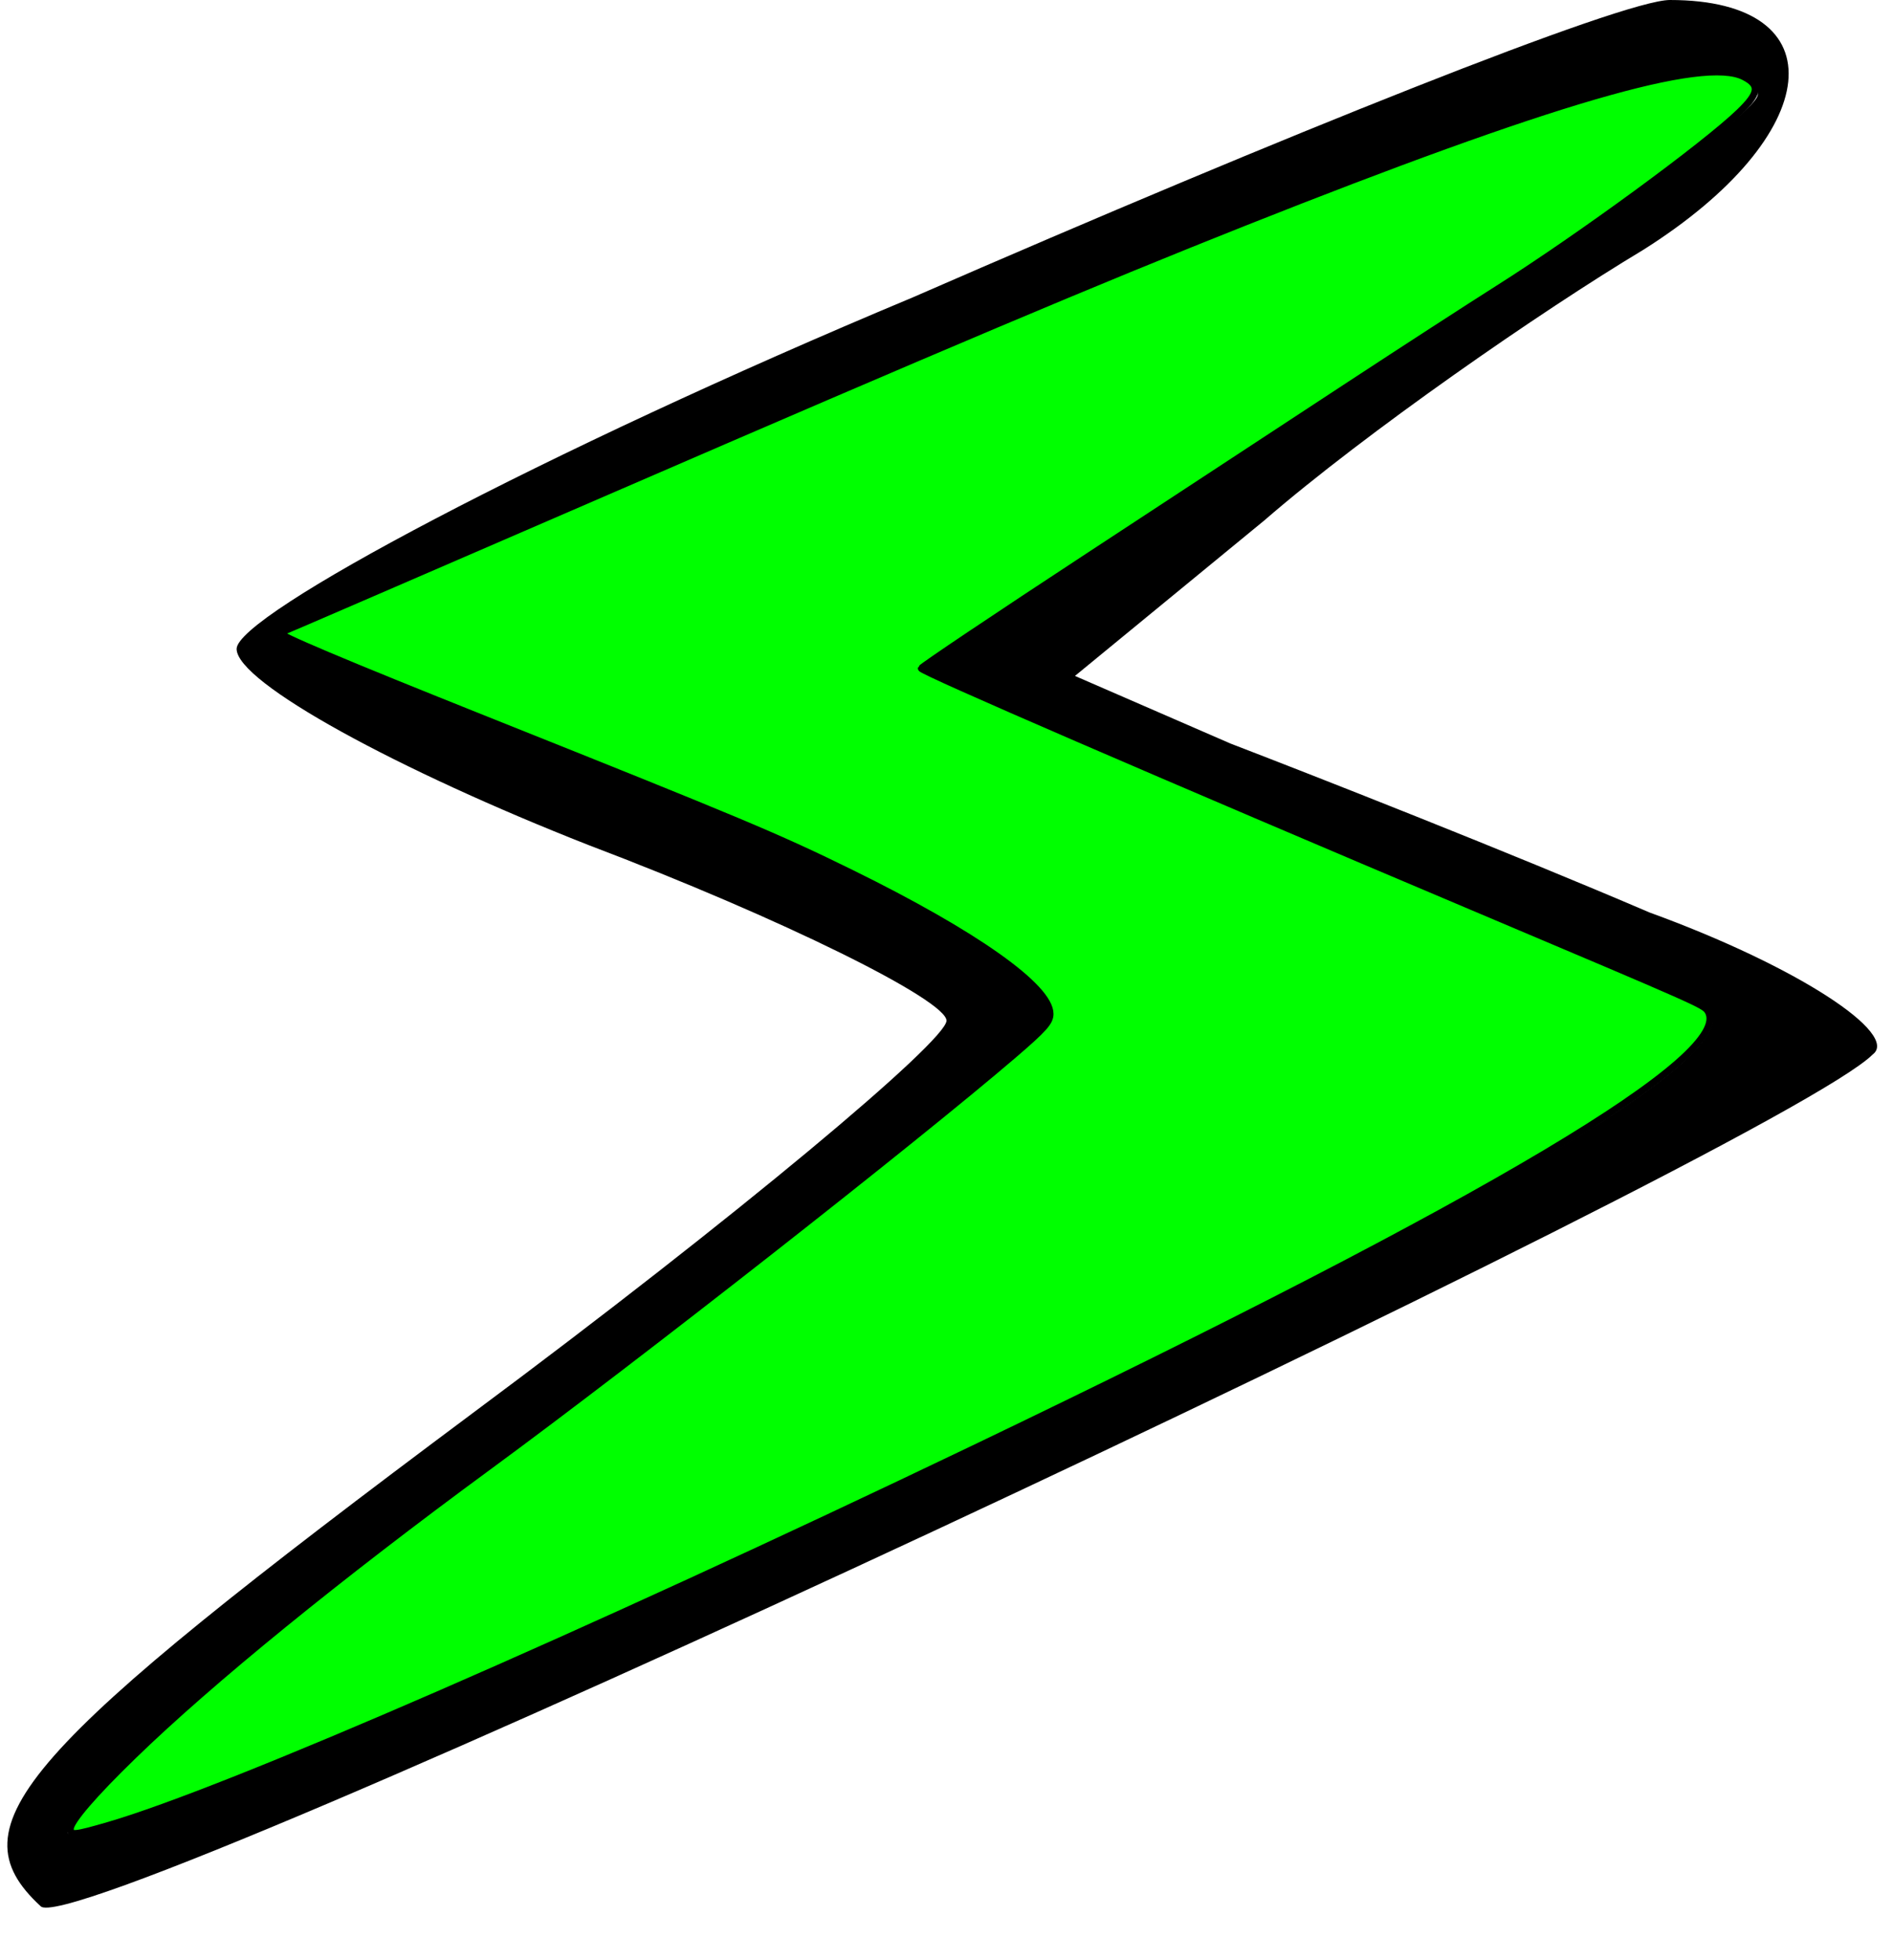 <?xml version="1.0" encoding="UTF-8" standalone="no"?>
<svg xmlns:dc="http://purl.org/dc/elements/1.1/" xmlns:cc="http://creativecommons.org/ns#" xmlns:rdf="http://www.w3.org/1999/02/22-rdf-syntax-ns#" xmlns:svg="http://www.w3.org/2000/svg" xmlns="http://www.w3.org/2000/svg" xmlns:sodipodi="http://sodipodi.sourceforge.net/DTD/sodipodi-0.dtd" xmlns:inkscape="http://www.inkscape.org/namespaces/inkscape" version="1.0" width="28pt" height="29pt" viewBox="0 0 28 29" preserveAspectRatio="xMidYMid meet" id="svg8" sodipodi:docname="30.svg" inkscape:version="0.92+devel unknown">
  <defs id="defs12" />
  <sodipodi:namedview pagecolor="#ffffff" bordercolor="#666666" inkscape:document-rotation="0" borderopacity="1" objecttolerance="10" gridtolerance="10" guidetolerance="10" inkscape:pageopacity="0" inkscape:pageshadow="2" inkscape:window-width="1871" inkscape:window-height="1008" id="namedview10" showgrid="true" inkscape:zoom="14.904104" inkscape:cx="16.985477" inkscape:cy="18.660112" inkscape:window-x="49" inkscape:window-y="48" inkscape:window-maximized="1" inkscape:current-layer="g6">
    <inkscape:grid type="xygrid" id="grid4295" />
  </sodipodi:namedview>
  <g transform="matrix(0.1,0,0,-0.1,0,29)" fill="#000000" stroke="none" id="g6">
    <path d="M 135,246 C 80,223 35,199 35,194 c 0,-5 24,-18 52,-29 29,-11 53,-23 53,-26 0,-3 -31,-29 -70,-58 C 3,31 -7,20 6,8 c 5,-6 257,112 271,126 4,3 -11,13 -33,21 -21,9 -49,20 -62,25 l -23,10 28,23 c 15,13 41,31 56,40 27,17 29,37 4,37 -7,0 -57,-20 -112,-44 z m 125,30 c 0,-2 -15,-13 -32,-25 -18,-11 -46,-30 -63,-41 l -29,-19 49,-21 c 28,-12 57,-24 66,-28 C 263,137 229,116 139,73 68,39 10,15 10,19 c 0,5 31,32 70,60 38,29 72,56 75,60 3,5 -22,20 -55,33 L 41.258,195.874 137,238 c 90,38 123,48 123,38 z" id="path4" inkscape:connector-curvature="0" inkscape:label="path4" style="display:inline;fill:#000000;fill-opacity:1;stroke:#000000;stroke-opacity:1;stroke-width:0;stroke-miterlimit:4;stroke-dasharray:none;stroke-linejoin:round" sodipodi:nodetypes="cscsccccccccscscccsccscccccs" />
    <path style="fill:#00ff00;fill-opacity:1;stroke:#000000;stroke-width:0.134" d="m 1.387,36.079 c 0,-0.151 0.462,-0.688 1.25,-1.452 1.509,-1.465 4.04,-3.525 7.003,-5.701 2.891,-2.123 8.394,-6.439 10.349,-8.116 0.605,-0.519 0.721,-0.65 0.721,-0.811 0,-0.53 -1.478,-1.576 -3.925,-2.779 C 15.328,16.505 14.656,16.222 9.586,14.197 6.771,13.073 5.446,12.513 5.527,12.482 5.593,12.457 8.485,11.207 11.954,9.704 18.609,6.82 21.62,5.548 24.532,4.392 c 6.051,-2.403 9.072,-3.284 9.861,-2.876 0.318,0.164 0.298,0.319 -0.087,0.692 -0.679,0.658 -3.158,2.473 -4.767,3.49 -0.556,0.352 -1.872,1.205 -2.924,1.895 -1.052,0.69 -3.379,2.218 -5.172,3.394 -1.793,1.176 -3.266,2.165 -3.274,2.197 -0.014,0.057 4.603,2.055 11.029,4.772 4.294,1.816 4.404,1.865 4.482,1.987 0.547,0.867 -4.267,3.736 -14.512,8.649 -7.647,3.666 -14.712,6.742 -17.035,7.416 -0.662,0.192 -0.745,0.2 -0.745,0.071 z" id="path4293" inkscape:connector-curvature="0" transform="matrix(7.5,0,0,-7.5,0,290)" class="WTD-ActiveColor" />
  </g>
  <script type="text/javascript" id="SetMode">
    { console.log('Appel au svg avec mode='+mode);
    targets = this.getElementsByClassName('WTD-ActiveFillColor');
    for (target of targets)
    { var chg_matrice = { fill: [ this.currentColor, color ] };                                   /* Matrice de changement */
    var chg_timing  = { duration: 500, fill: 'forwards' };                                       /* Timing de changement */
    target.animate ( chg_matrice, chg_timing );                                                          /* Go Animate ! */
    }

    targets = this.getElementsByClassName('WTD-ActiveStrokeColor');
    for (target of targets)
    { var chg_matrice = { stroke: [ this.currentColor, color ] };                                 /* Matrice de changement */
    var chg_timing  = { duration: 500, fill: 'forwards' };                                       /* Timing de changement */
    target.animate ( chg_matrice, chg_timing );                                                          /* Go Animate ! */
    }
    this.currentColor = color;
    }
  </script>
</svg>
